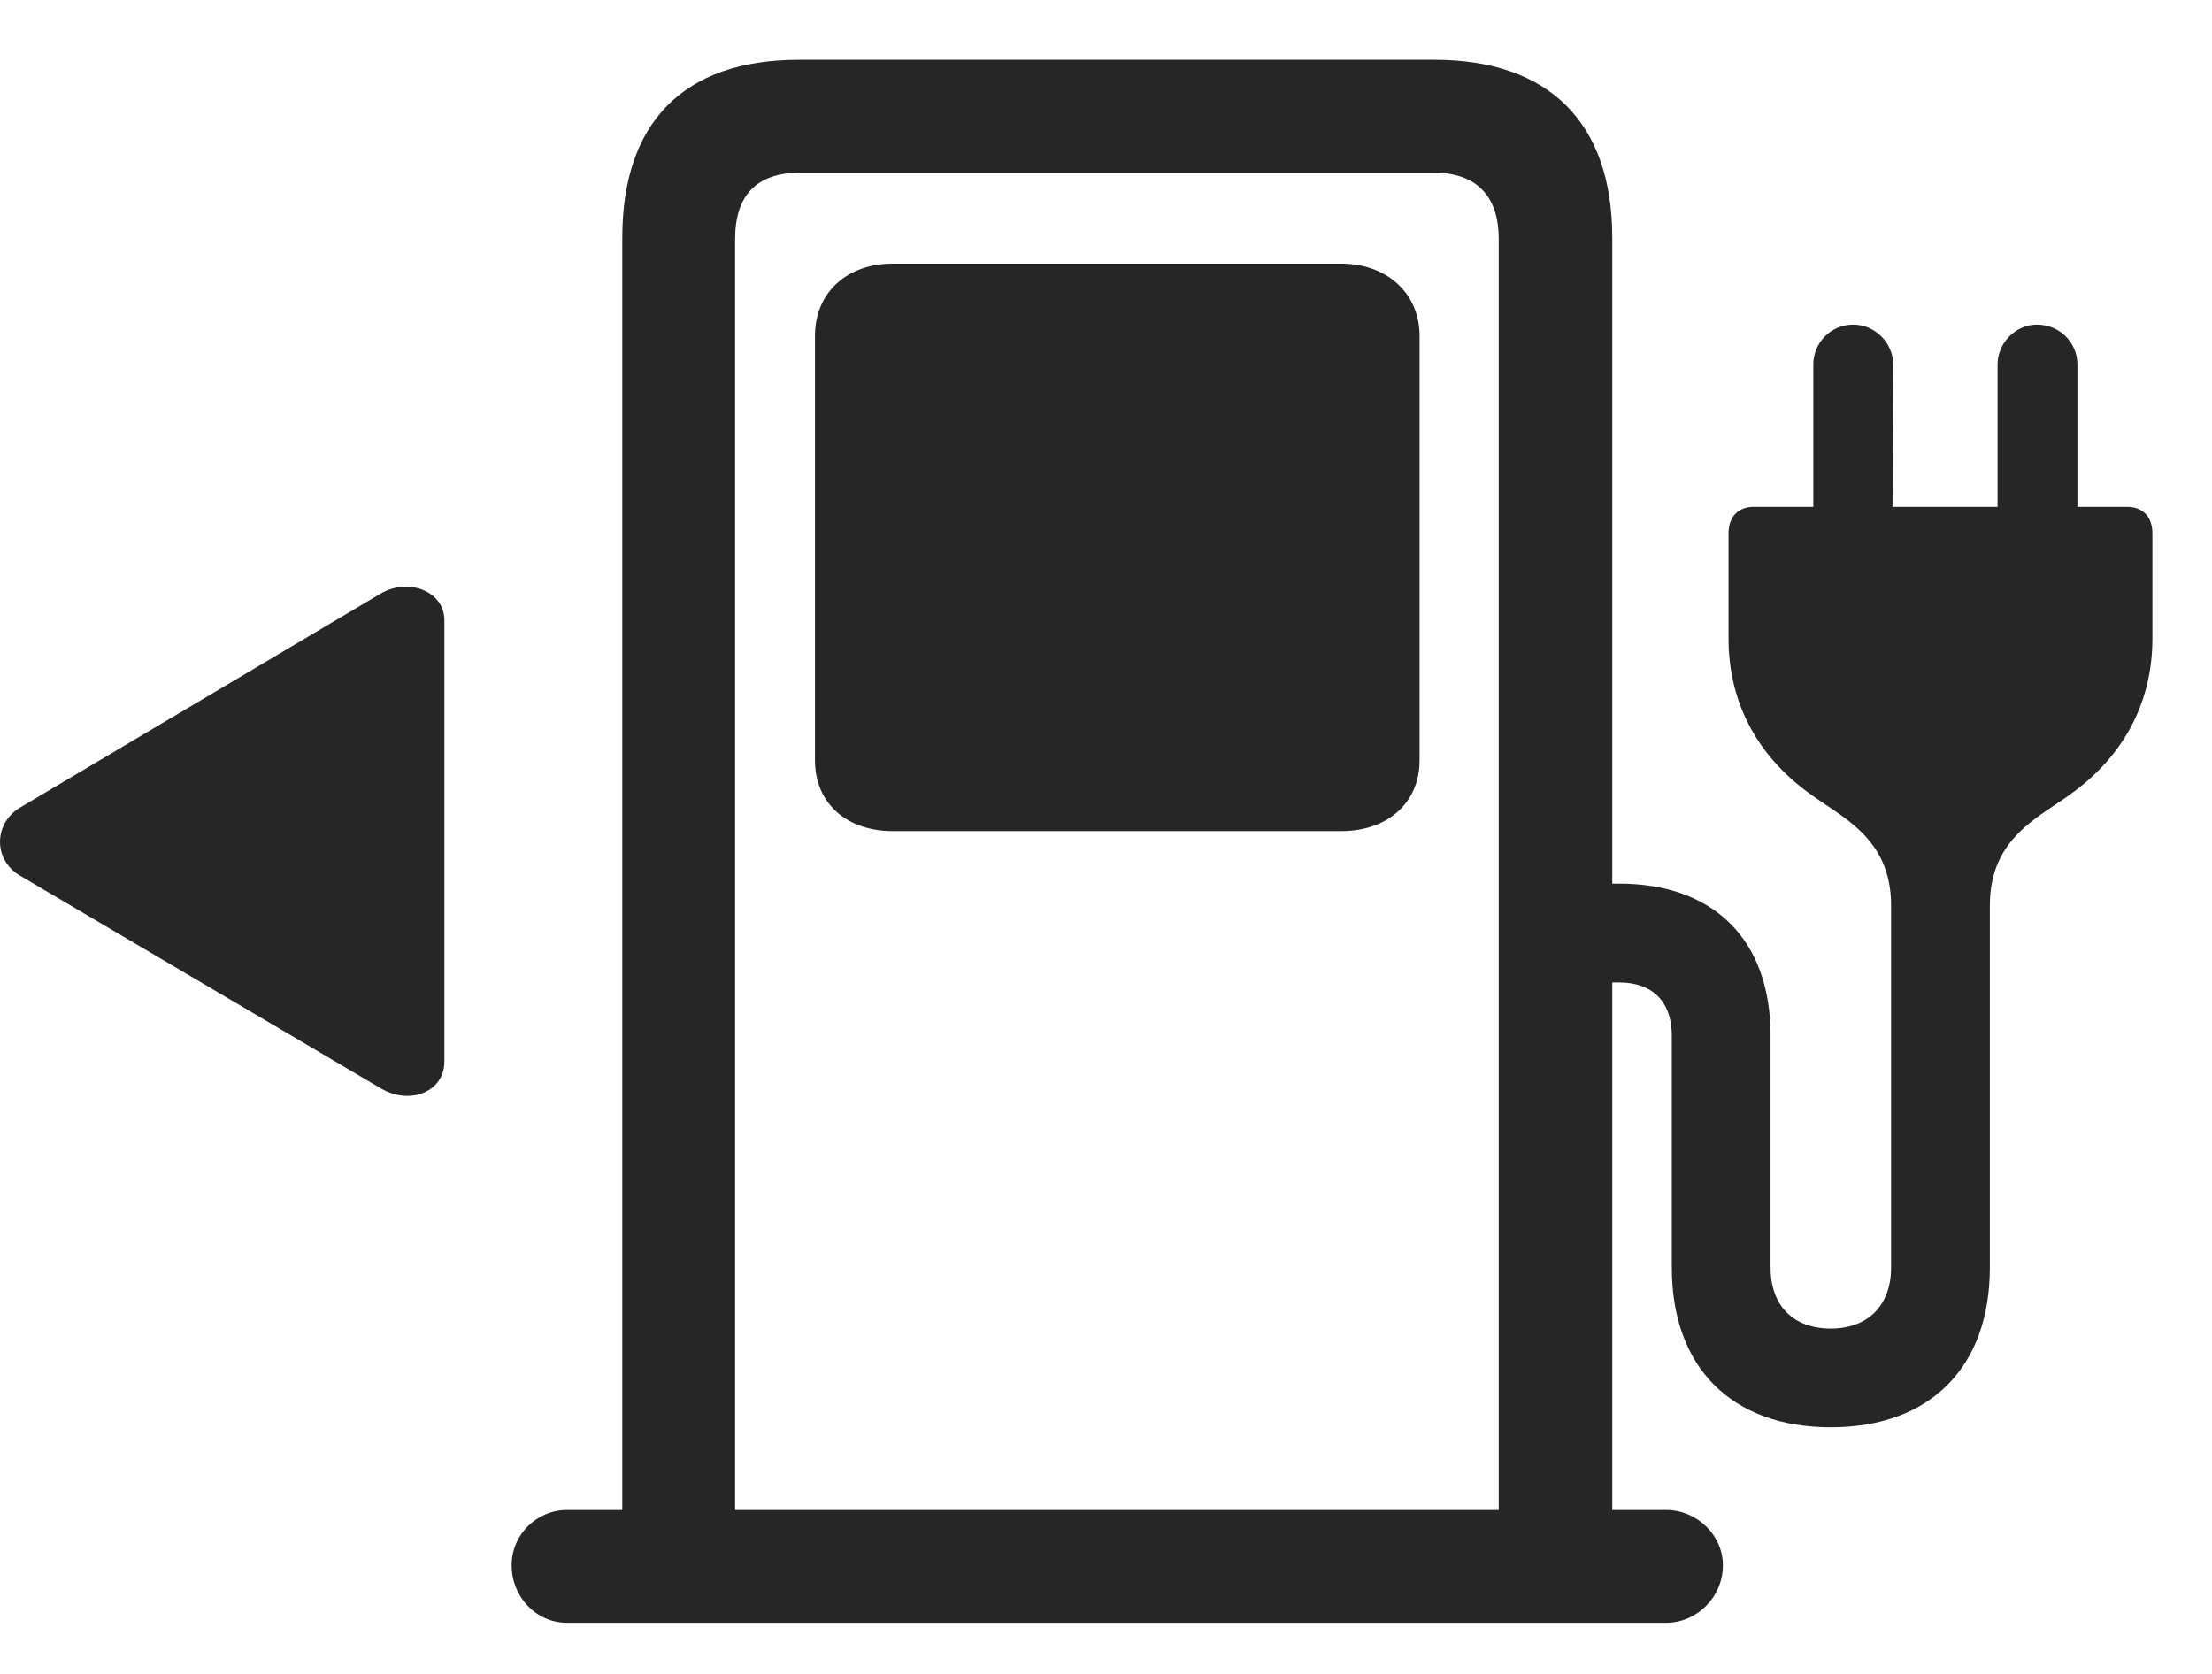 <svg width="37" height="28" viewBox="0 0 37 28" fill="none" xmlns="http://www.w3.org/2000/svg">
<path d="M26.968 26.266V3.977C26.968 2.055 25.913 1 23.991 1H13.362C11.429 1 10.409 2.055 10.409 3.977V26.266H12.296V4C12.296 3.273 12.647 2.887 13.397 2.887H23.968C24.683 2.887 25.069 3.262 25.069 4V26.266H26.968ZM8.558 26.184C8.558 26.711 8.968 27.145 9.483 27.145H27.87C28.386 27.145 28.819 26.711 28.819 26.184C28.819 25.68 28.386 25.258 27.87 25.258H9.483C8.979 25.258 8.558 25.668 8.558 26.184ZM14.933 13.902H22.433C23.206 13.902 23.745 13.434 23.745 12.719V5.617C23.745 4.902 23.194 4.41 22.433 4.41H14.933C14.159 4.41 13.632 4.902 13.632 5.617V12.719C13.632 13.434 14.159 13.902 14.933 13.902ZM30.331 8.711H31.655L31.667 6.098C31.667 5.734 31.362 5.43 30.999 5.43C30.624 5.43 30.331 5.734 30.331 6.098V8.711ZM34.749 8.711V6.098C34.749 5.734 34.456 5.43 34.069 5.43C33.718 5.43 33.413 5.734 33.413 6.098V8.711H34.749ZM26.429 16.434H27.085C27.624 16.434 27.964 16.738 27.964 17.324V21.203C27.964 22.867 28.96 23.875 30.624 23.875C32.288 23.875 33.284 22.867 33.284 21.203V15.145C33.284 13.984 34.151 13.656 34.702 13.234C35.546 12.602 36.003 11.723 36.003 10.68V8.922C36.003 8.641 35.839 8.477 35.581 8.477H29.335C29.077 8.477 28.913 8.641 28.913 8.922V10.68C28.913 11.723 29.37 12.602 30.214 13.234C30.765 13.656 31.632 13.984 31.632 15.145V21.203C31.632 21.836 31.245 22.223 30.624 22.223C29.991 22.223 29.616 21.836 29.616 21.203V17.324C29.616 15.707 28.655 14.781 27.085 14.781H26.429V16.434Z" fill="black" fill-opacity="0.85"/>
<path d="M0.343 13.504C-0.102 13.762 -0.126 14.383 0.343 14.652L6.366 18.203C6.858 18.496 7.433 18.262 7.433 17.758V10.375C7.433 9.883 6.823 9.66 6.366 9.93L0.343 13.504Z" fill="black" fill-opacity="0.85"/>
</svg>
